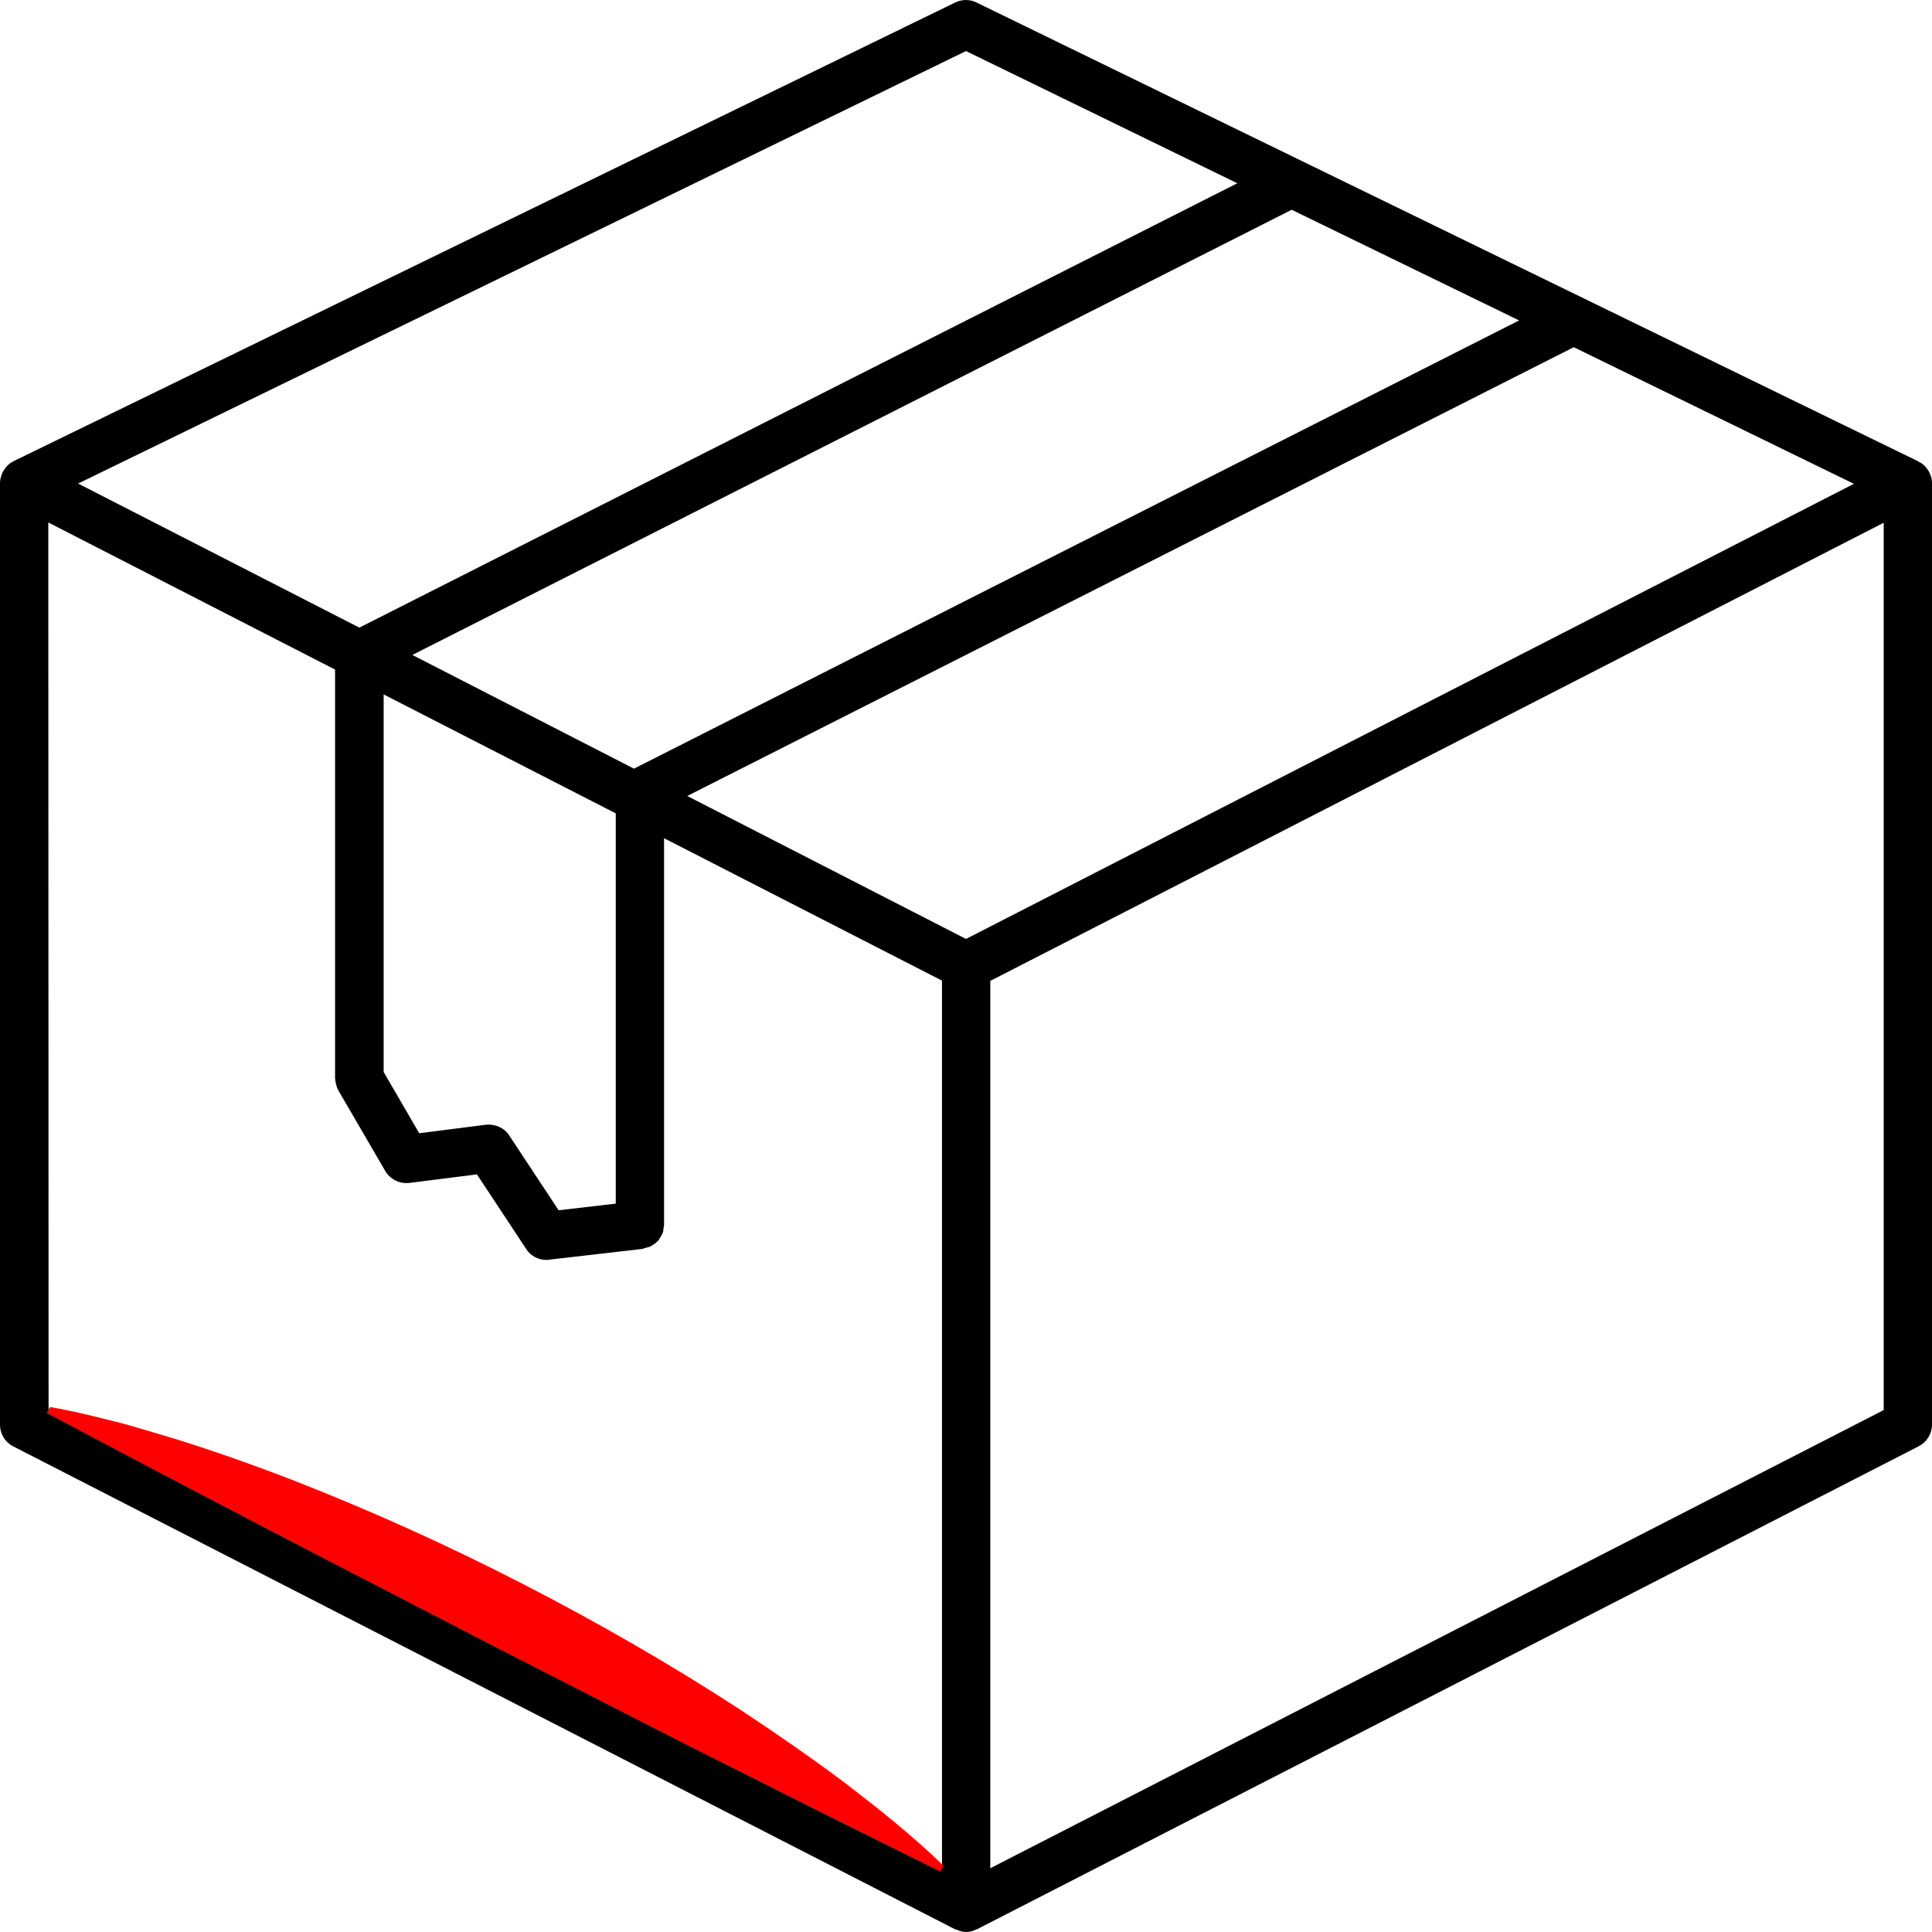 <?xml version="1.0" encoding="utf-8"?>
<!-- Generator: Adobe Illustrator 21.0.0, SVG Export Plug-In . SVG Version: 6.00 Build 0)  -->
<svg version="1.1" id="Layer_1" xmlns="http://www.w3.org/2000/svg" xmlns:xlink="http://www.w3.org/1999/xlink" x="0px" y="0px"
	 viewBox="0 0 700 700" style="enable-background:new 0 0 700 700;" xml:space="preserve">
<style type="text/css">
	.st0{display:none;}
	.st1{display:inline;}
	.st2{fill:#FF0000;}
</style>
<g id="Layer_4" class="st0">
	<path class="st1" d="M699.3,171.8c-0.3-0.8-0.7-1.5-1.3-2.2c-0.1-0.1-0.2-0.3-0.3-0.4c-0.5-0.6-1.2-1.2-1.9-1.6
		c-0.2-0.1-0.3-0.1-0.5-0.2c-0.1,0-0.1-0.1-0.2-0.2L353.8,0.9c-2.4-1.2-5.2-1.2-7.7,0L4.9,167.1c-0.1,0-0.1,0.1-0.2,0.2
		c-0.2,0.1-0.3,0.1-0.5,0.2c-0.7,0.4-1.3,1-1.9,1.6c-0.1,0.1-0.2,0.3-0.3,0.4c-0.5,0.7-1,1.4-1.3,2.2c-0.1,0.2-0.2,0.4-0.2,0.6
		C0.2,173.2,0,174.1,0,175v341.2c0,3.3,1.8,6.3,4.7,7.8L346,699c0.1,0.1,0.2,0,0.4,0.1c1.2,0.5,2.4,0.9,3.6,0.9s2.5-0.3,3.6-0.9
		c0.1-0.1,0.2,0,0.4-0.1l341.2-175c2.9-1.5,4.8-4.5,4.8-7.8V175c0-0.9-0.2-1.8-0.4-2.6C699.5,172.2,699.4,172,699.3,171.8
		L699.3,171.8z M350,340.2l-101-51.8l321.2-162.6l101.5,49.5L350,340.2z M223.1,436.1l-20.7,2.4l-17.9-27.1
		c-1.8-2.8-5.1-4.2-8.4-3.9l-24.2,3.1l-12.9-22.2l0-136.8l84.1,43.1L223.1,436.1z M149.4,237.3L468,76l82.4,40.1L229.7,278.5
		L149.4,237.3z M350,18.5l98.3,47.9L130.2,227.4L28.3,175.2L350,18.5z M17.5,189.3l103.9,53.3v148.2c0,0.2,0.1,0.3,0.1,0.5
		c0,0.6,0.2,1.1,0.3,1.7c0.2,0.6,0.3,1.1,0.6,1.6c0.1,0.2,0.1,0.3,0.2,0.5l17,29.2c1.8,3,5.2,4.7,8.7,4.3l24.5-3.1l17.9,27.1
		c1.6,2.5,4.4,3.9,7.3,3.9c0.3,0,0.7,0,1-0.1l33.8-3.9c0.4-0.1,0.8-0.3,1.2-0.4c0.6-0.1,1.1-0.3,1.7-0.5c0.5-0.3,0.9-0.6,1.4-0.9
		c0.4-0.3,0.9-0.7,1.3-1.1c0.4-0.4,0.6-0.9,0.9-1.4c0.3-0.5,0.6-0.9,0.8-1.5c0.2-0.5,0.3-1.1,0.3-1.7c0.1-0.4,0.2-0.8,0.2-1.2V303.7
		l100.7,51.6v321.6l-323.7-166L17.5,189.3z M682.5,510.9l-323.7,166V355.4l323.7-166V510.9z"/>
	<g id="width" class="st1">
		<path class="st2" d="M358.2,675.8c5.7-5.6,11.6-10.7,17.5-15.6c3-2.5,6-4.9,9-7.3c3-2.4,6.1-4.7,9.1-7.1
			c12.3-9.3,24.9-18,37.6-26.3c25.6-16.6,51.9-31.7,78.9-45.5c27-13.8,54.6-26.4,83-37.4c14.2-5.5,28.6-10.6,43.3-15.2
			c7.4-2.3,14.8-4.4,22.3-6.4c7.5-2,15.1-3.8,22.9-5.1l1.1,2.2l-40.2,21.3l-40.3,21.1c-13.4,7.1-26.9,13.9-40.4,20.9l-40.4,20.9
			l-40.5,20.7c-13.5,6.9-27,13.8-40.5,20.6l-40.6,20.4L359.3,678L358.2,675.8z"/>
	</g>
</g>
<g id="Layer_3" class="st0">
	<path class="st1" d="M699.3,171.8c-0.3-0.8-0.7-1.5-1.3-2.2c-0.1-0.1-0.2-0.3-0.3-0.4c-0.5-0.6-1.2-1.2-1.9-1.6
		c-0.2-0.1-0.3-0.1-0.5-0.2c-0.1,0-0.1-0.1-0.2-0.2L353.8,0.9c-2.4-1.2-5.2-1.2-7.7,0L4.9,167.1c-0.1,0-0.1,0.1-0.2,0.2
		c-0.2,0.1-0.3,0.1-0.5,0.2c-0.7,0.4-1.3,1-1.9,1.6c-0.1,0.1-0.2,0.3-0.3,0.4c-0.5,0.7-1,1.4-1.3,2.2c-0.1,0.2-0.2,0.4-0.2,0.6
		C0.2,173.2,0,174.1,0,175v341.2c0,3.3,1.8,6.3,4.7,7.8L346,699c0.1,0.1,0.2,0,0.4,0.1c1.2,0.5,2.4,0.9,3.6,0.9s2.5-0.3,3.6-0.9
		c0.1-0.1,0.2,0,0.4-0.1l341.2-175c2.9-1.5,4.8-4.5,4.8-7.8V175c0-0.9-0.2-1.8-0.4-2.6C699.5,172.2,699.4,172,699.3,171.8
		L699.3,171.8z M350,340.2l-101-51.8l321.2-162.6l101.5,49.5L350,340.2z M223.1,436.1l-20.7,2.4l-17.9-27.1
		c-1.8-2.8-5.1-4.2-8.4-3.9l-24.2,3.1l-12.9-22.2l0-136.8l84.1,43.1L223.1,436.1z M149.4,237.3L468,76l82.4,40.1L229.7,278.5
		L149.4,237.3z M350,18.5l98.3,47.9L130.2,227.4L28.3,175.2L350,18.5z M17.5,189.3l103.9,53.3v148.2c0,0.2,0.1,0.3,0.1,0.5
		c0,0.6,0.2,1.1,0.3,1.7c0.2,0.6,0.3,1.1,0.6,1.6c0.1,0.2,0.1,0.3,0.2,0.5l17,29.2c1.8,3,5.2,4.7,8.7,4.3l24.5-3.1l17.9,27.1
		c1.6,2.5,4.4,3.9,7.3,3.9c0.3,0,0.7,0,1-0.1l33.8-3.9c0.4-0.1,0.8-0.3,1.2-0.4c0.6-0.1,1.1-0.3,1.7-0.5c0.5-0.3,0.9-0.6,1.4-0.9
		c0.4-0.3,0.9-0.7,1.3-1.1c0.4-0.4,0.6-0.9,0.9-1.4c0.3-0.5,0.6-0.9,0.8-1.5c0.2-0.5,0.3-1.1,0.3-1.7c0.1-0.4,0.2-0.8,0.2-1.2V303.7
		l100.7,51.6v321.6l-323.7-166L17.5,189.3z M682.5,510.9l-323.7,166V355.4l323.7-166V510.9z"/>
	<g id="height" class="st1">
		<path class="st2" d="M681.3,510.9c-2.4-6.7-4.2-13.4-5.9-20.1c-0.9-3.3-1.6-6.7-2.4-10c-0.8-3.3-1.4-6.7-2.1-10
			c-2.7-13.4-4.6-26.8-6.3-40.2c-3.1-26.8-4.6-53.6-4.5-80.4c0-26.8,1.5-53.6,4.6-80.4c1.6-13.4,3.6-26.8,6.3-40.2
			c1.4-6.7,2.8-13.4,4.5-20.1c1.7-6.7,3.5-13.4,5.9-20.1h2.5l0.6,40.2l0.3,40.2c0.2,13.4,0.1,26.8,0.2,40.2l0.1,40.2l-0.1,40.2
			c-0.1,13.4,0,26.8-0.2,40.2l-0.3,40.2l-0.6,40.2H681.3z"/>
	</g>
</g>
<g id="Layer_2">
	<path d="M699.3,171.8c-0.3-0.8-0.7-1.5-1.3-2.2c-0.1-0.1-0.2-0.3-0.3-0.4c-0.5-0.6-1.2-1.2-1.9-1.6c-0.2-0.1-0.3-0.1-0.5-0.2
		c-0.1,0-0.1-0.1-0.2-0.2L353.8,0.9c-2.4-1.2-5.2-1.2-7.7,0L4.9,167.1c-0.1,0-0.1,0.1-0.2,0.2c-0.2,0.1-0.3,0.1-0.5,0.2
		c-0.7,0.4-1.3,1-1.9,1.6c-0.1,0.1-0.2,0.3-0.3,0.4c-0.5,0.7-1,1.4-1.3,2.2c-0.1,0.2-0.2,0.4-0.2,0.6C0.2,173.2,0,174.1,0,175v341.2
		c0,3.3,1.8,6.3,4.7,7.8L346,699c0.1,0.1,0.2,0,0.4,0.1c1.2,0.5,2.4,0.9,3.6,0.9s2.5-0.3,3.6-0.9c0.1-0.1,0.2,0,0.4-0.1l341.2-175
		c2.9-1.5,4.8-4.5,4.8-7.8V175c0-0.9-0.2-1.8-0.4-2.6C699.5,172.2,699.4,172,699.3,171.8L699.3,171.8z M350,340.2l-101-51.8
		l321.2-162.6l101.5,49.5L350,340.2z M223.1,436.1l-20.7,2.4l-17.9-27.1c-1.8-2.8-5.1-4.2-8.4-3.9l-24.2,3.1l-12.9-22.2l0-136.8
		l84.1,43.1L223.1,436.1z M149.4,237.3L468,76l82.4,40.1L229.7,278.5L149.4,237.3z M350,18.5l98.3,47.9L130.2,227.4L28.3,175.2
		L350,18.5z M17.5,189.3l103.9,53.3v148.2c0,0.2,0.1,0.3,0.1,0.5c0,0.6,0.2,1.1,0.3,1.7c0.2,0.6,0.3,1.1,0.6,1.6
		c0.1,0.2,0.1,0.3,0.2,0.5l17,29.2c1.8,3,5.2,4.7,8.7,4.3l24.5-3.1l17.9,27.1c1.6,2.5,4.4,3.9,7.3,3.9c0.3,0,0.7,0,1-0.1l33.8-3.9
		c0.4-0.1,0.8-0.3,1.2-0.4c0.6-0.1,1.1-0.3,1.7-0.5c0.5-0.3,0.9-0.6,1.4-0.9c0.4-0.3,0.9-0.7,1.3-1.1c0.4-0.4,0.6-0.9,0.9-1.4
		c0.3-0.5,0.6-0.9,0.8-1.5c0.2-0.5,0.3-1.1,0.3-1.7c0.1-0.4,0.2-0.8,0.2-1.2V303.7l100.7,51.6v321.6l-323.7-166L17.5,189.3z
		 M682.5,510.9l-323.7,166V355.4l323.7-166V510.9z"/>
	<g id="length">
		<path class="st2" d="M18.1,509.8c7.8,1.3,15.4,3.2,22.9,5.1c3.8,0.9,7.5,2,11.2,3.1c3.7,1.1,7.4,2.2,11.1,3.3
			c14.7,4.6,29.1,9.7,43.3,15.2c28.4,11.1,56,23.6,83,37.5c27,13.9,53.3,29,78.8,45.6c12.7,8.4,25.3,17.1,37.6,26.3
			c6.1,4.7,12.2,9.4,18.2,14.4c6,5,11.9,10.1,17.5,15.6l-1.1,2.2l-40.7-20.2l-40.6-20.4c-13.6-6.8-27-13.7-40.5-20.6l-40.5-20.7
			l-40.4-20.9c-13.5-7-27-13.9-40.4-20.9l-40.3-21.1L16.9,512L18.1,509.8z"/>
	</g>
</g>
</svg>

